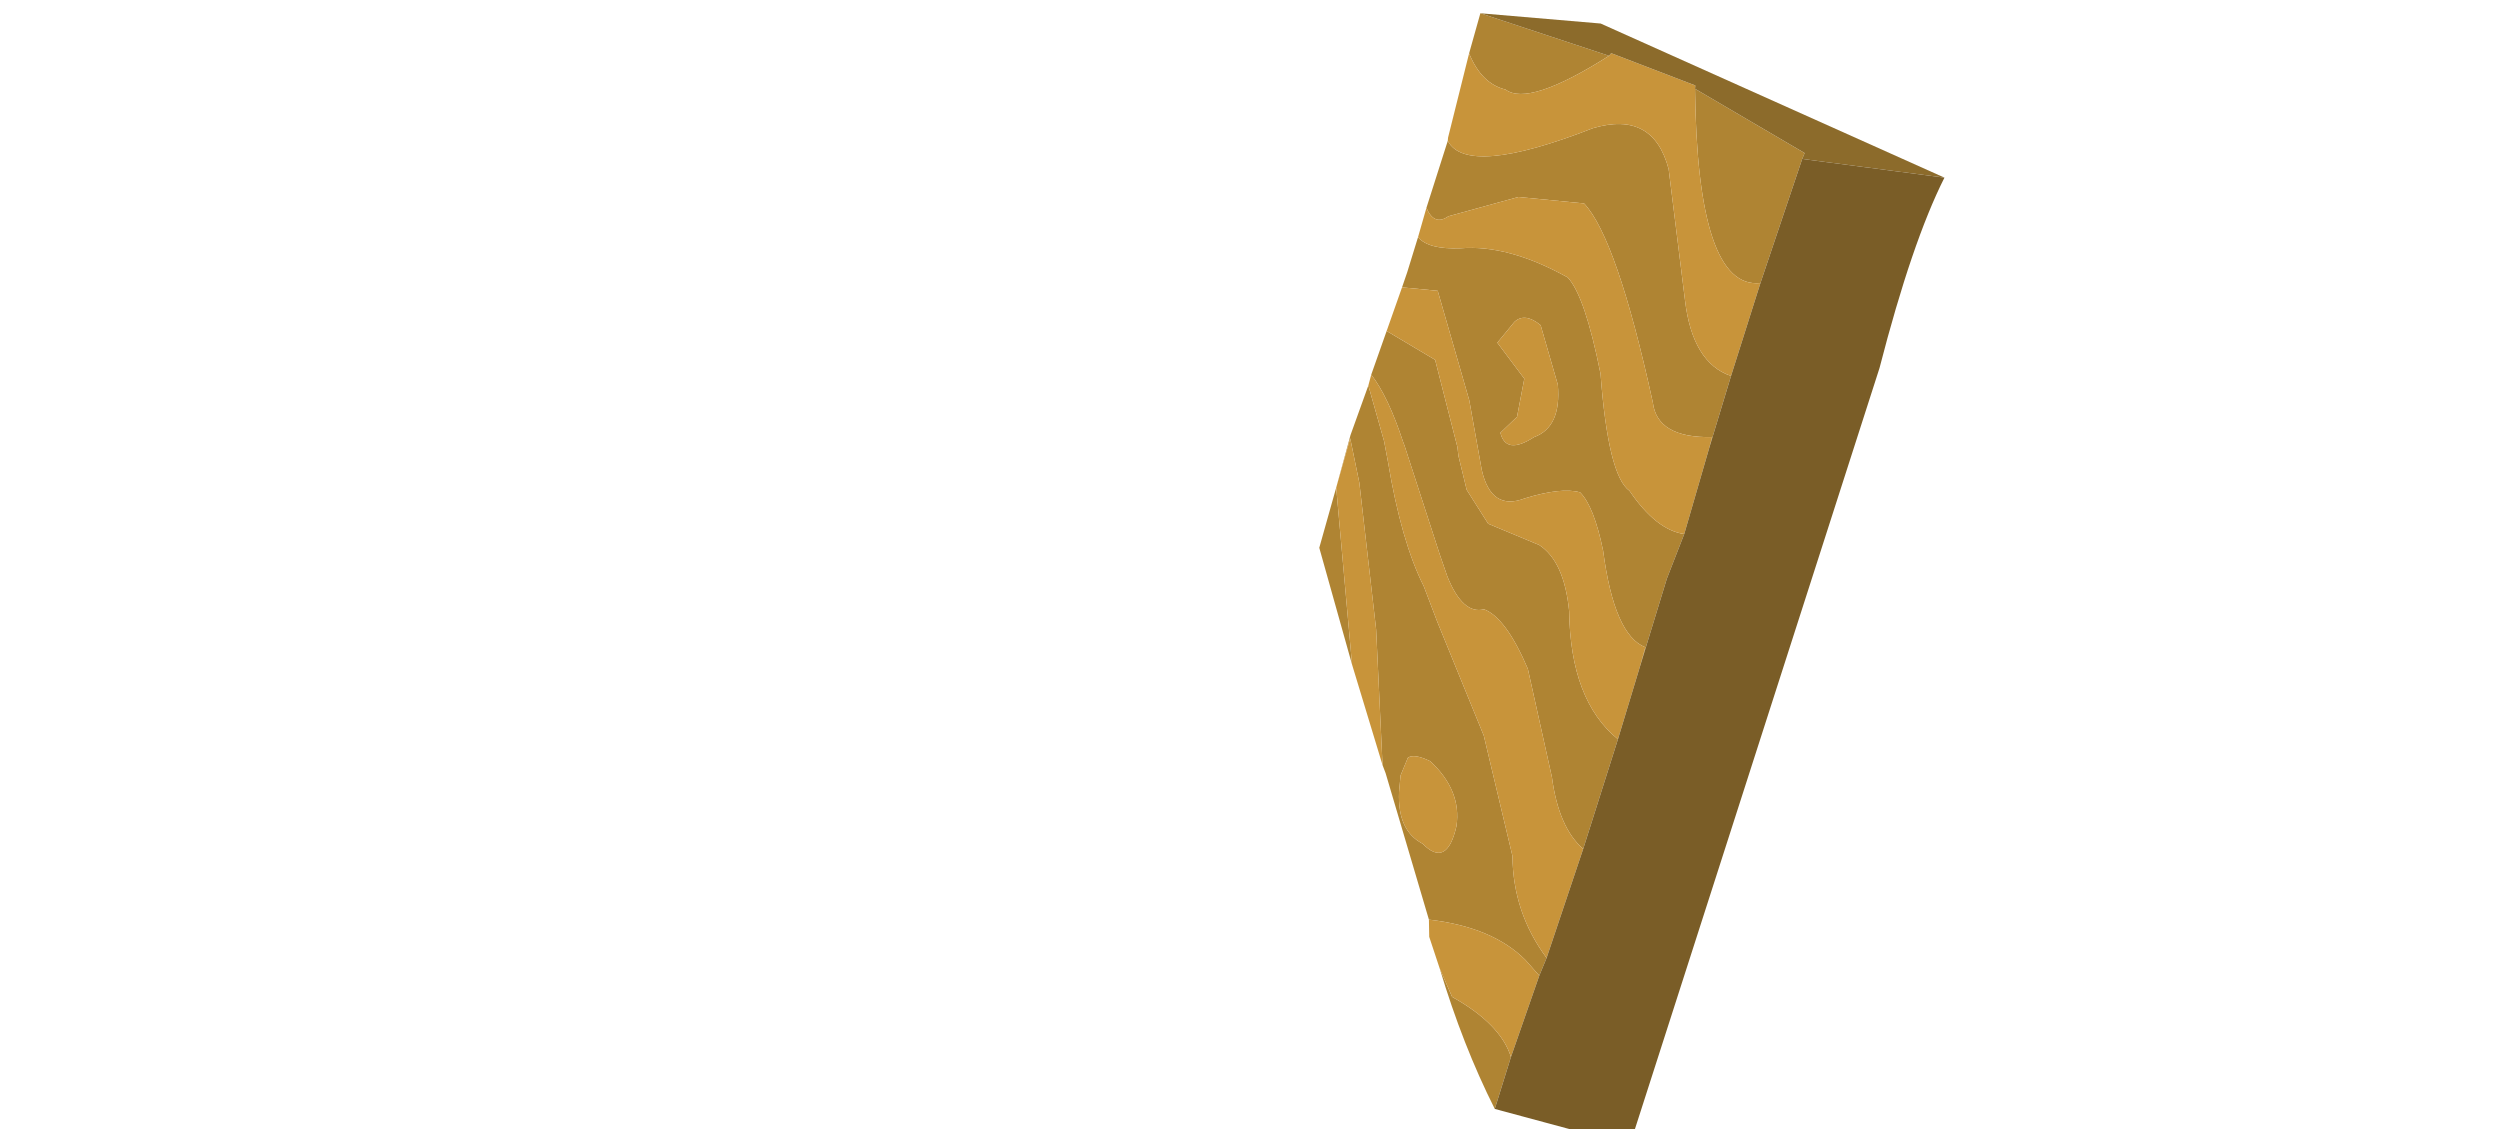 <?xml version="1.0" encoding="UTF-8" standalone="no"?>
<svg xmlns:xlink="http://www.w3.org/1999/xlink" height="37.8px" width="83.7px" xmlns="http://www.w3.org/2000/svg">
  <g transform="matrix(1.0, 0.0, 0.0, 1.0, 0.0, 0.0)">
    <clipPath id="clipPath0" transform="matrix(1.0, 0.0, 0.0, 1.0, 0.0, 0.0)">
      <use height="70.95" transform="matrix(5.094, -0.713, 0.908, 3.506, -229.395, -72.025)" width="93.85" xlink:href="#shape0"/>
    </clipPath>
    <g clip-path="url(#clipPath0)">
      <use height="15.6" transform="matrix(0.102, -1.105, 1.327, -0.635, 41.757, 44.473)" width="38.15" xlink:href="#shape1"/>
    </g>
  </g>
  <defs>
    <g id="shape0" transform="matrix(1.0, 0.0, 0.0, 1.0, 46.9, 35.45)">
      <path d="M46.95 -21.35 L37.4 35.5 -46.9 21.4 -37.35 -35.45 46.95 -21.35" fill="#cc0000" fill-rule="evenodd" stroke="none"/>
    </g>
    <g id="shape1" transform="matrix(1.0, 0.0, 0.0, 1.0, 20.75, 7.4)">
      <path d="M4.55 -7.1 L6.0 -6.85 7.3 -6.5 5.3 -5.95 4.6 -5.8 Q1.85 -5.25 0.1 -4.55 L-1.25 -4.1 -5.55 -2.6 -9.8 -1.55 Q-11.6 -1.4 -13.55 -0.4 L-14.0 -0.55 -13.3 -0.95 Q-11.75 -1.9 -10.55 -3.6 L-5.25 -5.1 -4.95 -5.2 -0.55 -5.7 4.35 -6.5 5.9 -6.85 4.55 -7.1 -1.3 -6.25 2.9 -7.4 4.55 -7.1 M7.6 -6.45 L8.75 -6.15 7.1 -4.8 4.0 -4.0 3.7 -3.95 2.5 -3.65 1.1 -3.0 -0.35 -1.6 Q-1.25 -0.9 -2.9 -0.65 -5.75 -0.4 -7.7 0.95 L-10.65 0.3 Q-9.6 -0.4 -7.9 -0.7 L-4.1 -1.6 Q-2.15 -2.3 -1.55 -2.9 -1.4 -3.45 0.05 -3.95 L0.85 -4.2 4.85 -5.4 5.0 -5.45 Q6.65 -5.95 7.6 -6.45 M9.9 -5.85 L10.3 -5.75 11.25 -5.55 Q10.7 -5.25 10.25 -4.4 9.65 -3.15 7.7 -1.5 6.85 -1.0 4.15 -0.4 0.8 0.05 0.0 0.65 -1.65 1.45 -2.2 2.2 L-3.35 1.85 -5.75 1.35 -5.2 1.45 Q-4.35 0.6 -1.5 0.1 0.05 -0.25 0.7 -0.65 1.15 -1.15 1.35 -2.1 1.45 -2.95 2.9 -3.3 L5.3 -3.8 9.25 -4.9 9.9 -5.85 M12.05 -5.4 L13.85 -5.0 Q12.4 -4.4 12.05 -1.2 11.7 0.35 9.6 0.9 L5.2 1.65 Q3.1 2.0 2.1 3.05 L0.15 2.65 0.45 2.7 Q1.25 1.25 2.45 1.05 8.2 -0.3 9.8 -1.25 L11.0 -3.0 11.45 -4.8 Q11.35 -5.15 12.05 -5.4 M16.3 -4.65 L17.4 -4.45 14.1 -0.95 Q13.7 -2.95 14.6 -3.6 15.15 -4.25 16.3 -4.65 M-17.55 -1.4 Q-15.05 -2.4 -12.25 -3.2 L-13.35 -2.8 Q-14.95 -1.45 -16.15 -1.1 L-17.55 -1.4 M4.45 -1.5 L6.6 -2.1 Q7.25 -2.55 7.1 -2.8 L6.7 -3.2 5.15 -2.4 4.05 -2.5 3.8 -2.9 Q3.0 -2.7 3.15 -2.0 3.05 -1.3 4.45 -1.5 M11.75 1.4 L8.05 4.45 7.9 4.4 4.6 3.6 Q5.35 1.95 11.75 1.4 M-5.1 -4.55 L-5.55 -4.7 -6.05 -4.7 Q-7.25 -4.65 -8.05 -3.95 -9.2 -3.25 -8.0 -3.1 -6.95 -3.05 -5.55 -3.95 -5.05 -4.4 -5.1 -4.55" fill="#af8433" fill-rule="evenodd" stroke="none"/>
      <path d="M4.55 -7.1 L5.9 -6.85 4.35 -6.5 -0.55 -5.7 -4.95 -5.2 -1.3 -6.25 4.55 -7.1 M-10.55 -3.6 Q-11.75 -1.9 -13.3 -0.95 L-14.0 -0.55 -16.15 -1.1 Q-14.95 -1.45 -13.35 -2.8 L-12.25 -3.2 -11.1 -3.55 -10.55 -3.6 M-13.55 -0.4 Q-11.6 -1.4 -9.8 -1.55 L-5.55 -2.6 -1.25 -4.1 0.1 -4.55 Q1.85 -5.25 4.6 -5.8 L5.3 -5.95 7.3 -6.5 7.6 -6.45 Q6.65 -5.95 5.0 -5.45 L4.85 -5.4 0.85 -4.2 0.05 -3.95 Q-1.4 -3.45 -1.55 -2.9 -2.15 -2.3 -4.1 -1.6 L-7.9 -0.7 Q-9.6 -0.4 -10.65 0.3 L-13.55 -0.4 M8.75 -6.15 L9.9 -5.85 9.25 -4.9 5.3 -3.8 2.9 -3.3 Q1.45 -2.95 1.35 -2.1 1.15 -1.15 0.7 -0.65 0.05 -0.25 -1.5 0.1 -4.35 0.6 -5.2 1.45 L-5.75 1.35 -7.7 0.95 Q-5.75 -0.4 -2.9 -0.65 -1.25 -0.9 -0.35 -1.6 L1.1 -3.0 2.5 -3.65 3.7 -3.95 4.0 -4.0 7.1 -4.8 8.75 -6.15 M11.25 -5.55 L12.05 -5.4 Q11.35 -5.15 11.45 -4.8 L11.0 -3.0 9.8 -1.25 Q8.2 -0.3 2.45 1.05 1.25 1.25 0.45 2.7 L0.15 2.65 -2.2 2.2 Q-1.65 1.45 0.0 0.65 0.8 0.05 4.15 -0.4 6.85 -1.0 7.7 -1.5 9.65 -3.15 10.25 -4.4 10.7 -5.25 11.25 -5.55 M13.85 -5.0 L13.95 -5.0 16.3 -4.65 Q15.15 -4.25 14.6 -3.6 13.7 -2.95 14.1 -0.95 L14.15 -0.9 11.85 1.4 11.75 1.4 Q5.35 1.95 4.6 3.6 L2.1 3.05 Q3.1 2.0 5.2 1.65 L9.6 0.9 Q11.7 0.35 12.05 -1.2 12.4 -4.4 13.85 -5.0 M4.45 -1.5 Q3.05 -1.3 3.15 -2.0 3.0 -2.7 3.8 -2.9 L4.05 -2.5 5.15 -2.4 6.7 -3.2 7.1 -2.8 Q7.25 -2.55 6.6 -2.1 L4.45 -1.5 M-5.1 -4.55 Q-5.05 -4.4 -5.55 -3.95 -6.95 -3.05 -8.0 -3.1 -9.2 -3.25 -8.05 -3.95 -7.25 -4.65 -6.05 -4.7 L-5.55 -4.7 -5.1 -4.55" fill="#c8943a" fill-rule="evenodd" stroke="none"/>
      <path d="M17.4 -4.45 L15.25 -1.25 5.15 8.2 7.9 4.4 8.05 4.45 11.75 1.4 11.85 1.4 14.15 -0.9 14.1 -0.95 17.4 -4.45" fill="#8c6b2b" fill-rule="evenodd" stroke="none"/>
      <path d="M-14.0 -0.55 L-13.55 -0.4 -10.65 0.3 -7.7 0.95 -5.75 1.35 -3.35 1.85 -2.2 2.2 0.15 2.65 2.1 3.05 4.6 3.6 7.9 4.4 5.15 8.2 Q3.6 7.5 0.1 6.95 L-20.75 2.25 -17.55 -1.4 -16.15 -1.1 -14.0 -0.55" fill="#7a5d27" fill-rule="evenodd" stroke="none"/>
    </g>
  </defs>
</svg>

